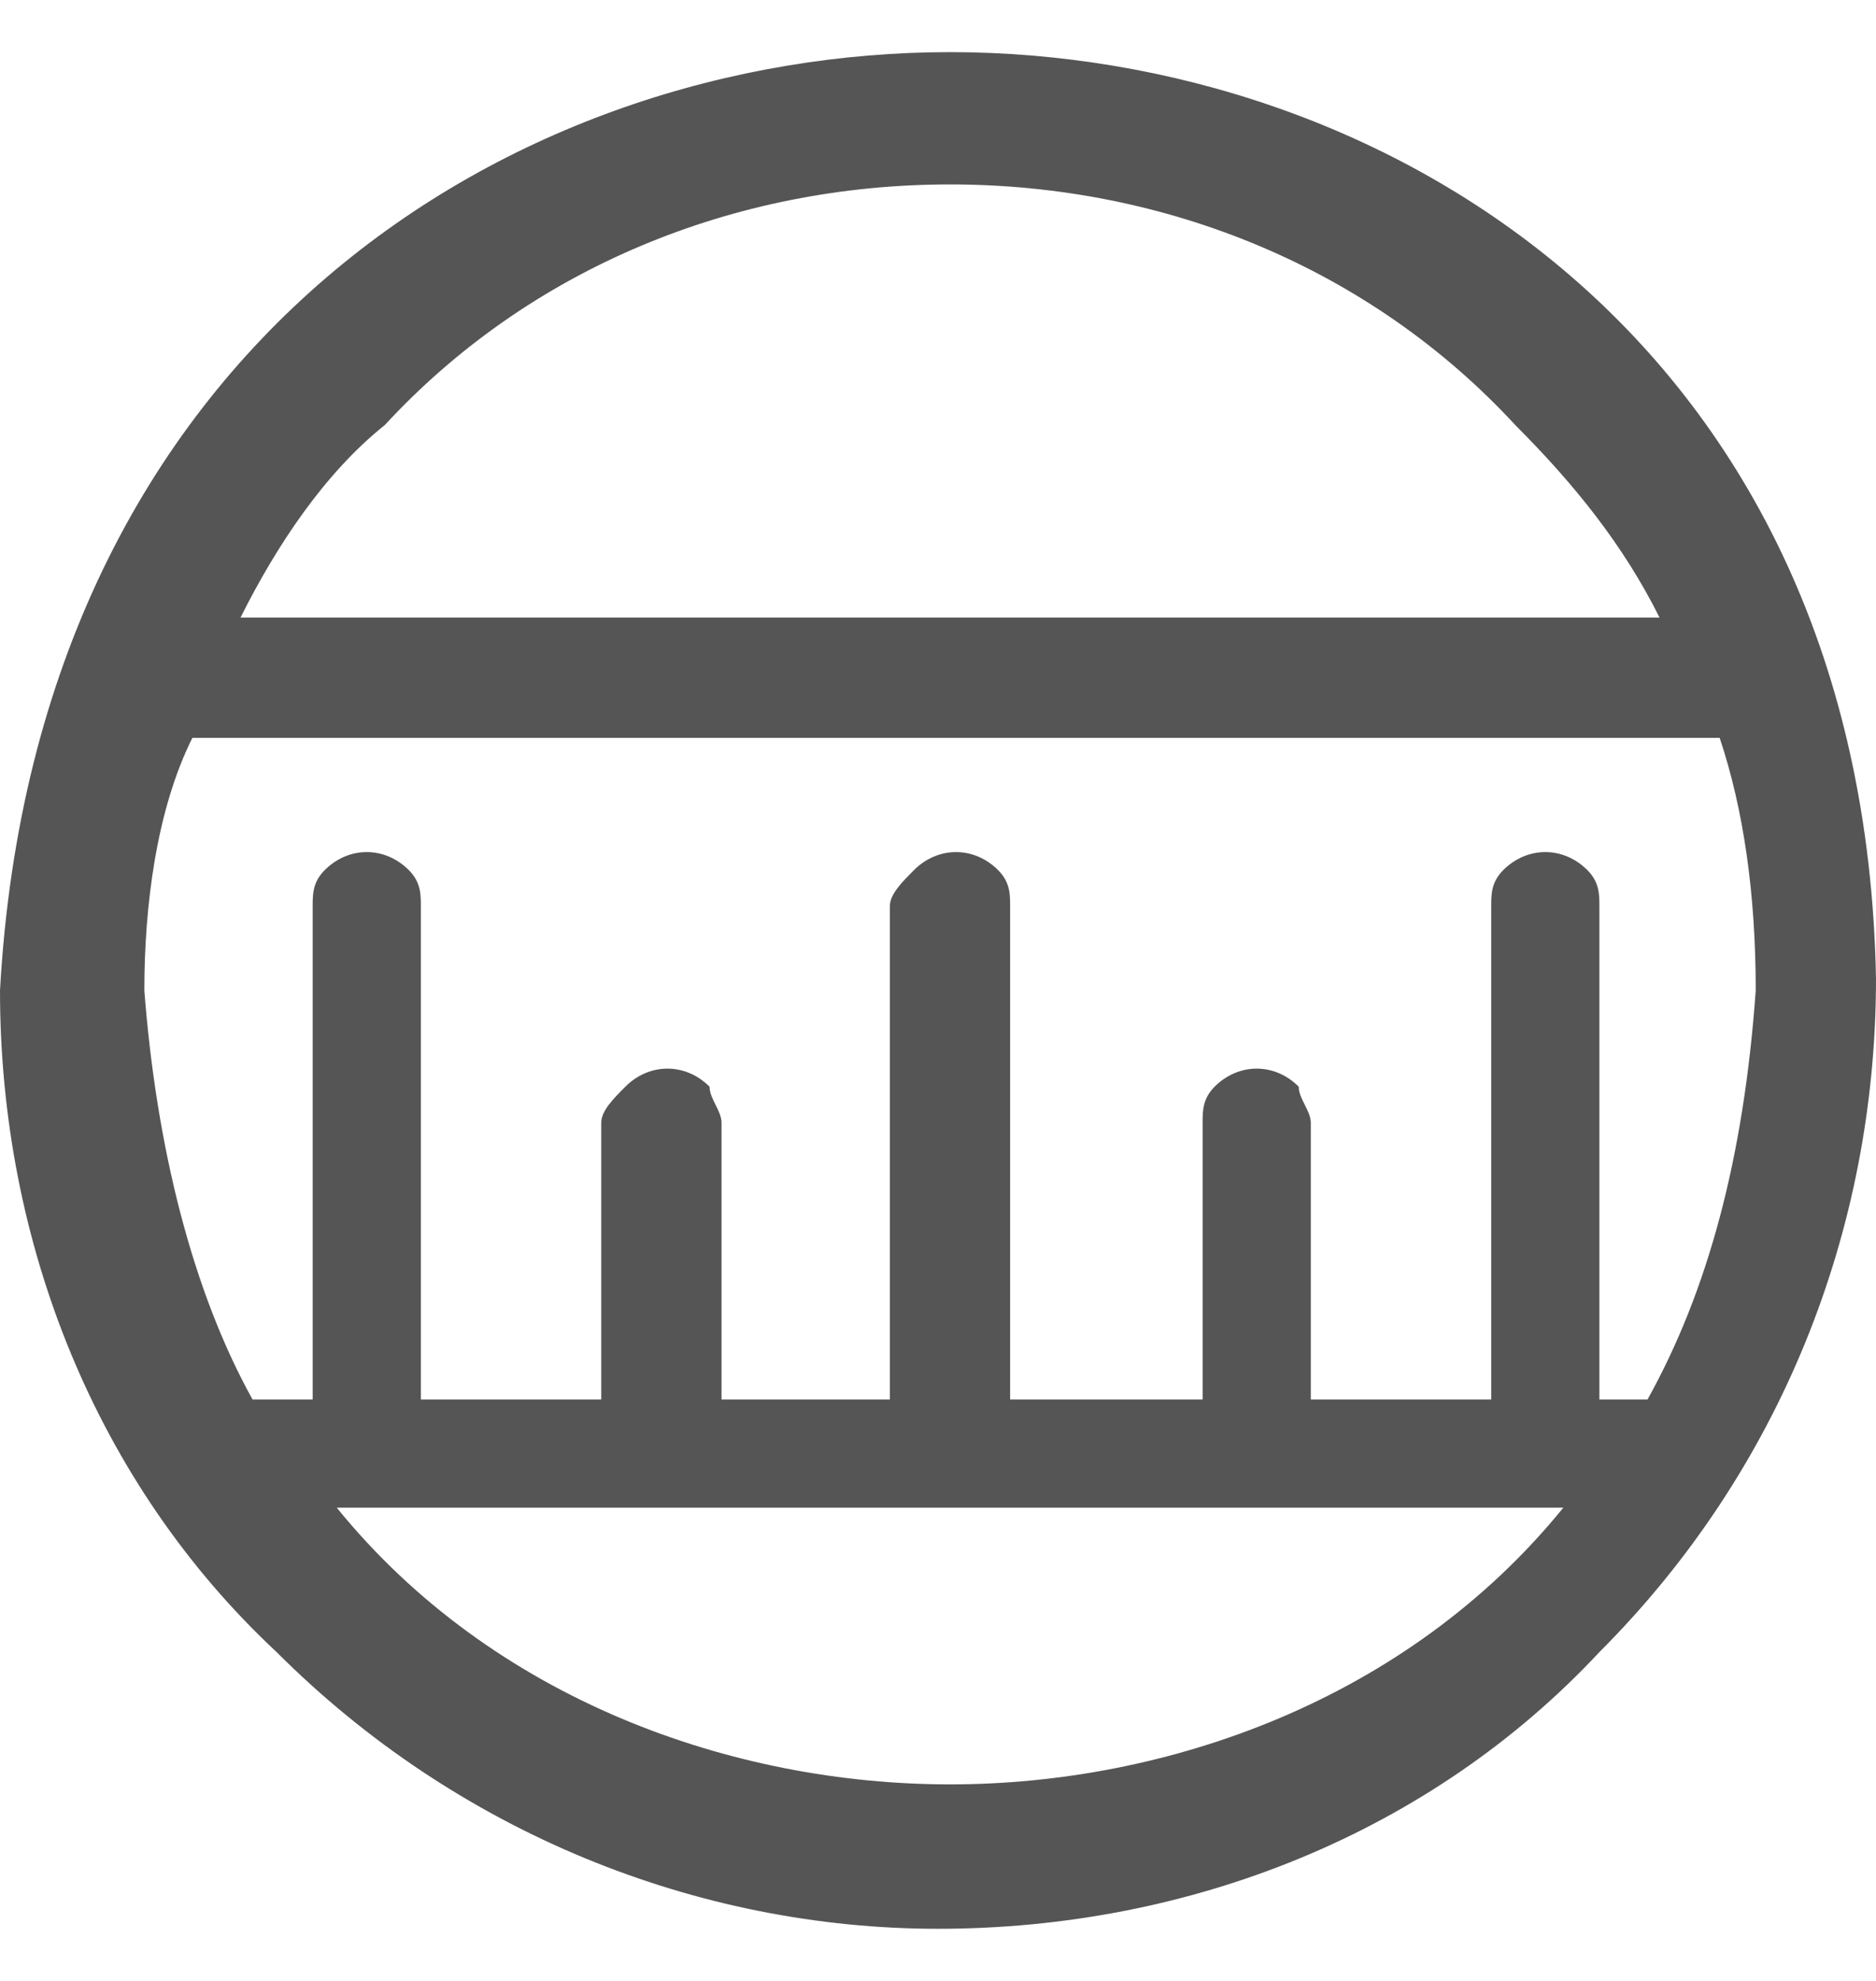 <svg width="18" height="19" viewBox="0 0 18 19" fill="none" xmlns="http://www.w3.org/2000/svg">
    <path d="M9.115 0.5C4.962 0.5 0.346 3.269 0 9.5C0 11.923 0.923 14.231 2.654 15.846C4.385 17.577 6.692 18.5 9 18.5C11.423 18.5 13.731 17.577 15.346 15.846C17.077 14.115 18 11.808 18 9.385C17.885 3.269 13.269 0.5 9.115 0.5ZM9.115 1.769C11.192 1.769 13.154 2.577 14.539 4.077C15.115 4.654 15.577 5.231 15.923 5.923H2.308C2.654 5.231 3.115 4.538 3.692 4.077C5.077 2.577 7.038 1.769 9.115 1.769ZM16.846 9.5C16.731 11.115 16.385 12.385 15.808 13.423H15.346V8.692C15.346 8.577 15.346 8.462 15.231 8.346C15 8.115 14.654 8.115 14.423 8.346C14.308 8.462 14.308 8.577 14.308 8.692V13.423H12.577V10.769C12.577 10.654 12.461 10.539 12.461 10.423C12.231 10.192 11.885 10.192 11.654 10.423C11.539 10.539 11.539 10.654 11.539 10.769V13.423H9.692V8.692C9.692 8.577 9.692 8.462 9.577 8.346C9.346 8.115 9 8.115 8.769 8.346C8.654 8.462 8.538 8.577 8.538 8.692V13.423H6.923V10.769C6.923 10.654 6.808 10.539 6.808 10.423C6.577 10.192 6.231 10.192 6 10.423C5.885 10.539 5.769 10.654 5.769 10.769V13.423H4.038V8.692C4.038 8.577 4.038 8.462 3.923 8.346C3.692 8.115 3.346 8.115 3.115 8.346C3 8.462 3 8.577 3 8.692V13.423H2.423C1.846 12.385 1.5 11 1.385 9.5C1.385 8.692 1.5 7.769 1.846 7.077H16.5C16.731 7.769 16.846 8.577 16.846 9.5ZM15 14.461C13.5 16.308 11.192 17.115 9.115 17.115C7.038 17.115 4.731 16.308 3.231 14.461H15Z" fill="#555555"></path>
</svg>
